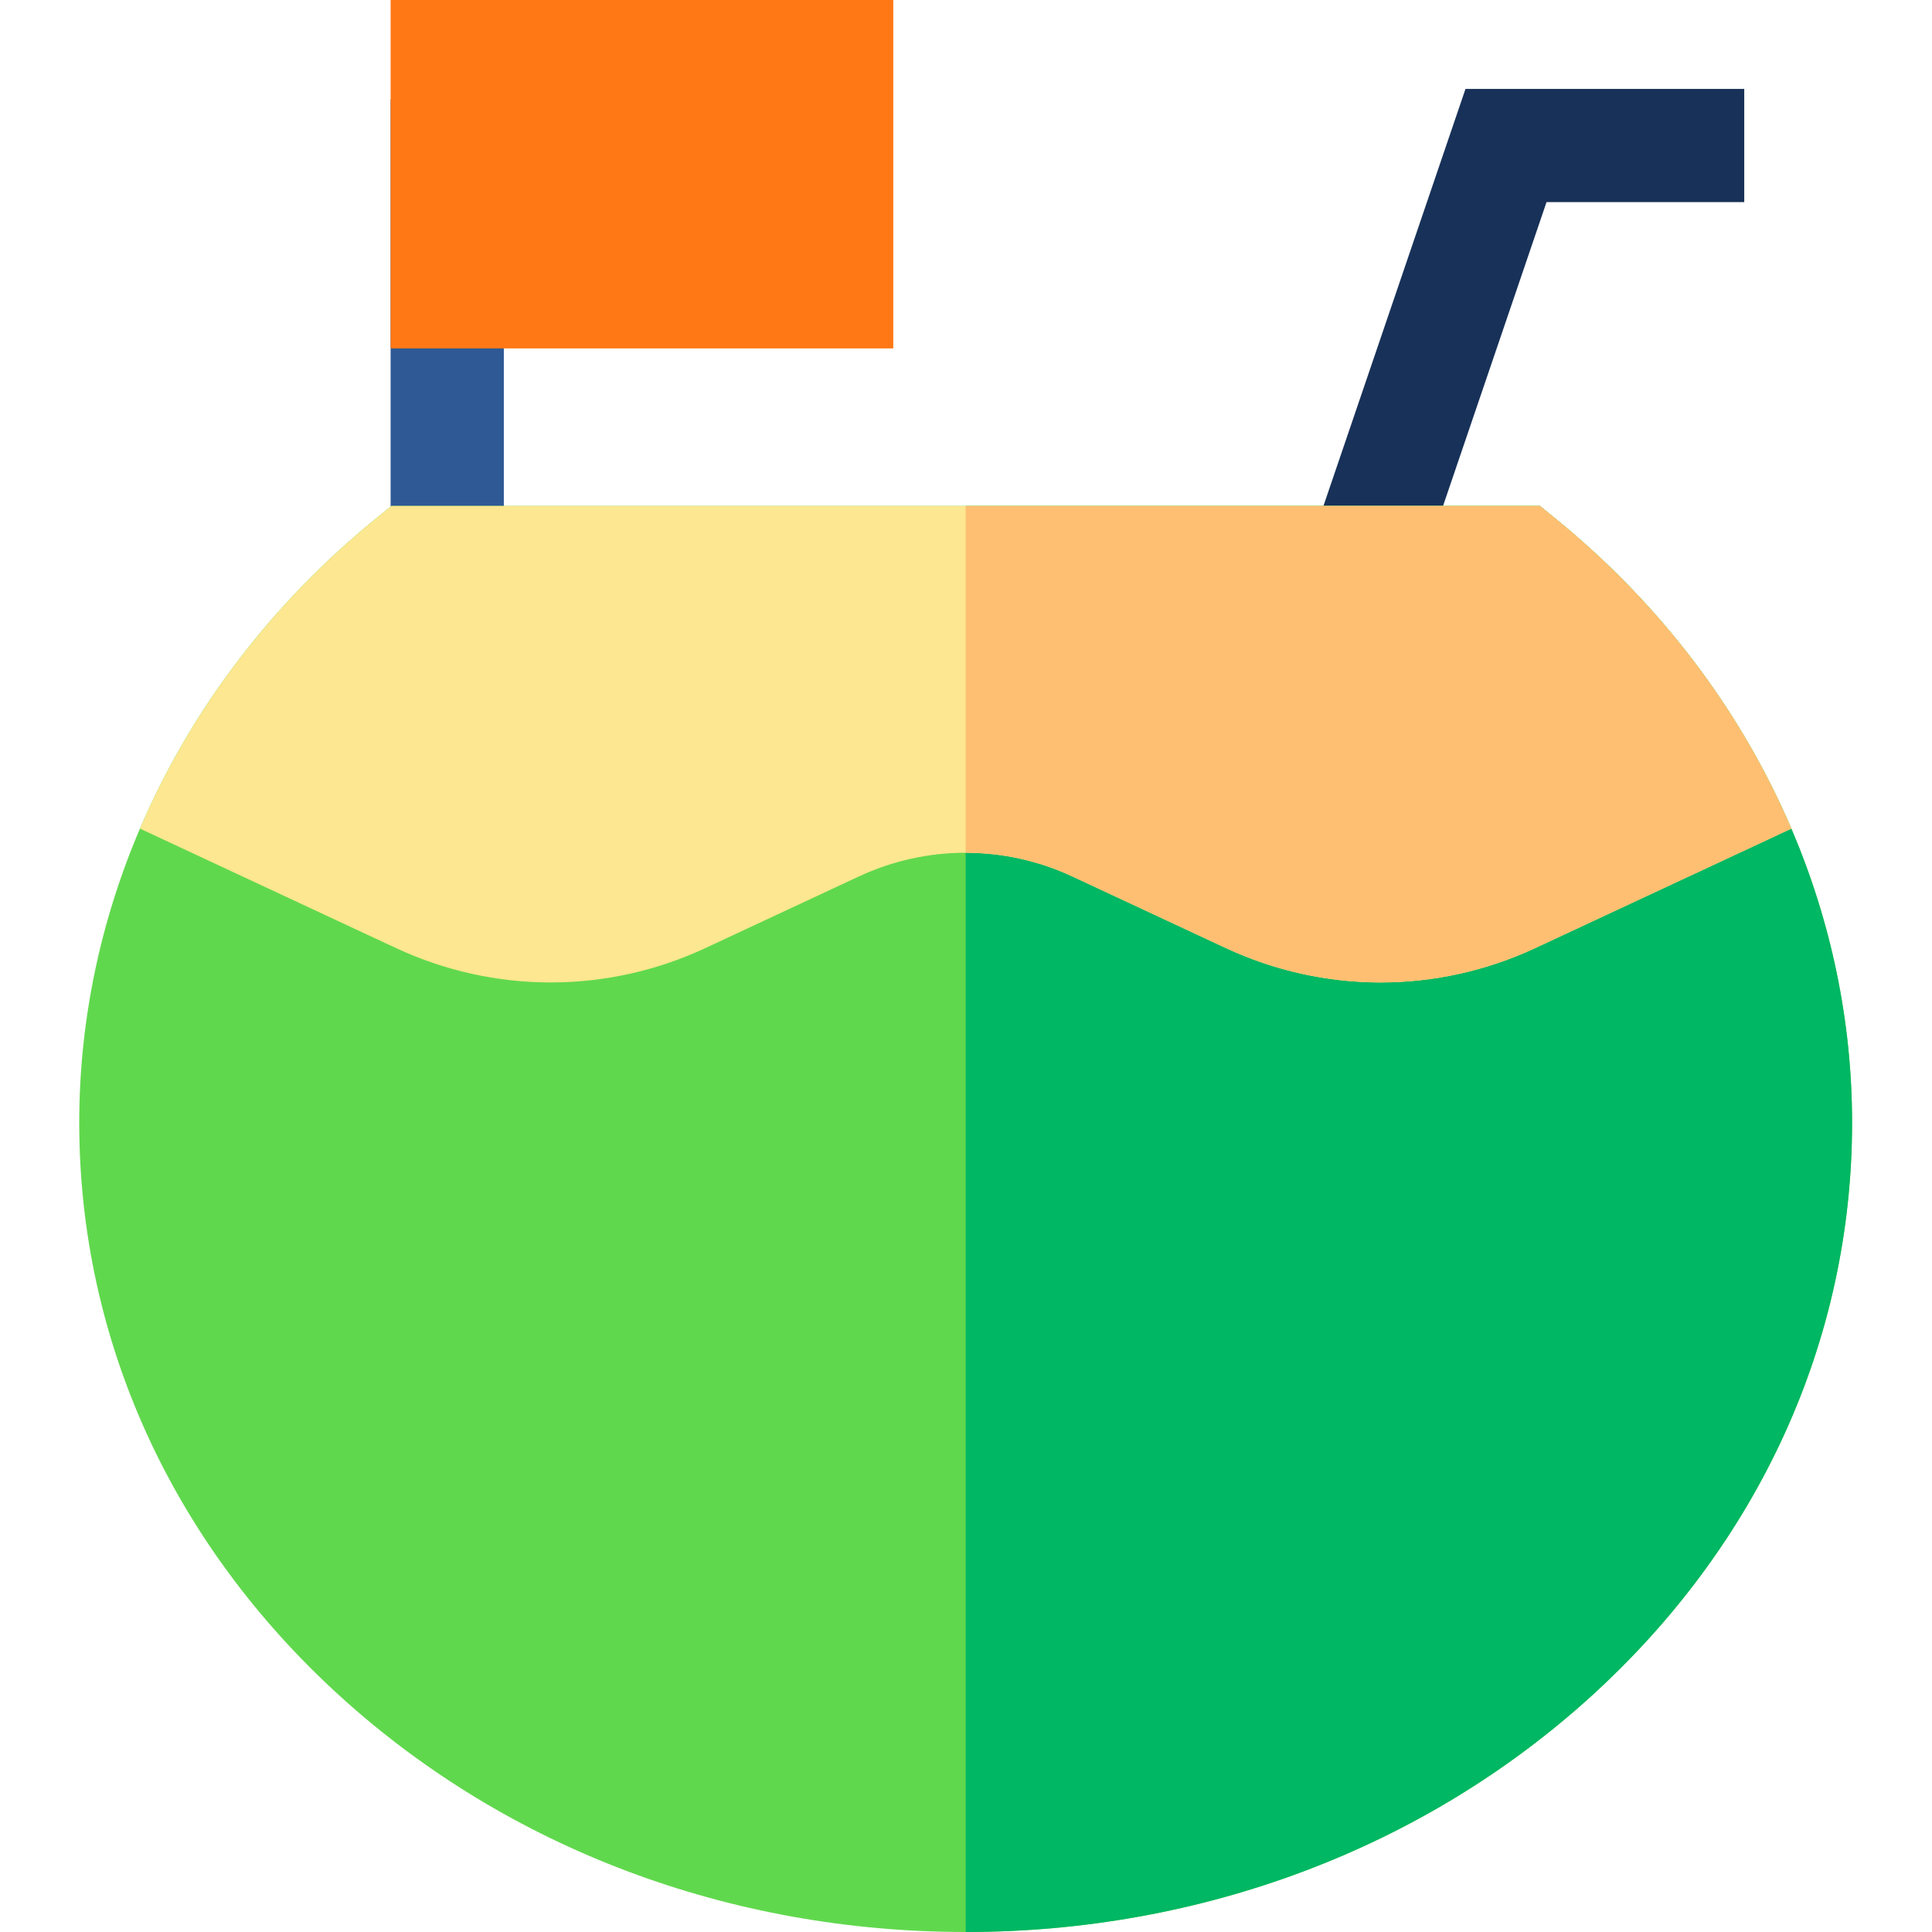 <svg height="512pt" viewBox="-21 0 512 512" width="512pt" xmlns="http://www.w3.org/2000/svg"><path d="m82.52 26.348h30v119.418h-30zm0 0" fill="#2f5994"/><path d="m82.52 0h133.207v92.332h-133.207zm0 0" fill="#ff7815"/><path d="m354.664 153.906-28.395-9.676 41.102-120.668h73.871v30h-52.395zm0 0" fill="#183158"/><path d="m469.82 297.531c0 57.57-24.621 111.598-69.332 152.16-44.297 40.18-103.109 62.309-165.578 62.309s-121.281-22.129-165.582-62.309c-44.707-40.562-69.328-94.59-69.328-152.16 0-26.93 5.57-53.34 16.09-77.941 13.32-31.168 34.582-59.418 62.488-82.148l4.141-3.371h304.383l4.137 3.371c27.91 22.73 49.172 50.98 62.492 82.148 10.52 24.602 16.09 51.012 16.09 77.941zm0 0" fill="#60d84d"/><path d="m469.82 297.531c0 57.57-24.621 111.598-69.332 152.16-44.297 40.18-103.109 62.309-165.578 62.309v-377.93h152.191l4.137 3.371c27.91 22.73 49.172 50.98 62.492 82.148 10.52 24.602 16.09 51.012 16.09 77.941zm0 0" fill="#00b763"/><path d="m453.73 219.59-67.871 31.66c-13.031 6.07-27.008 9.109-41 9.109-13.98 0-27.961-3.039-40.988-9.109l-40.66-18.969c-9-4.203-18.641-6.293-28.301-6.293s-19.32 2.09-28.32 6.293l-40.648 18.969c-26.051 12.148-55.941 12.148-81.992 0l-67.859-31.66c13.32-31.168 34.582-59.418 62.488-82.148l4.141-3.371h304.383l4.137 3.371c27.91 22.73 49.172 50.98 62.492 82.148zm0 0" fill="#fde790"/><path d="m453.73 219.59-67.871 31.66c-13.031 6.07-27.008 9.109-41 9.109-13.98 0-27.961-3.039-40.988-9.109l-40.66-18.969c-9-4.203-18.641-6.293-28.301-6.293v-91.918h152.191l4.137 3.371c27.91 22.73 49.172 50.98 62.492 82.148zm0 0" fill="#ffbf72"/></svg>